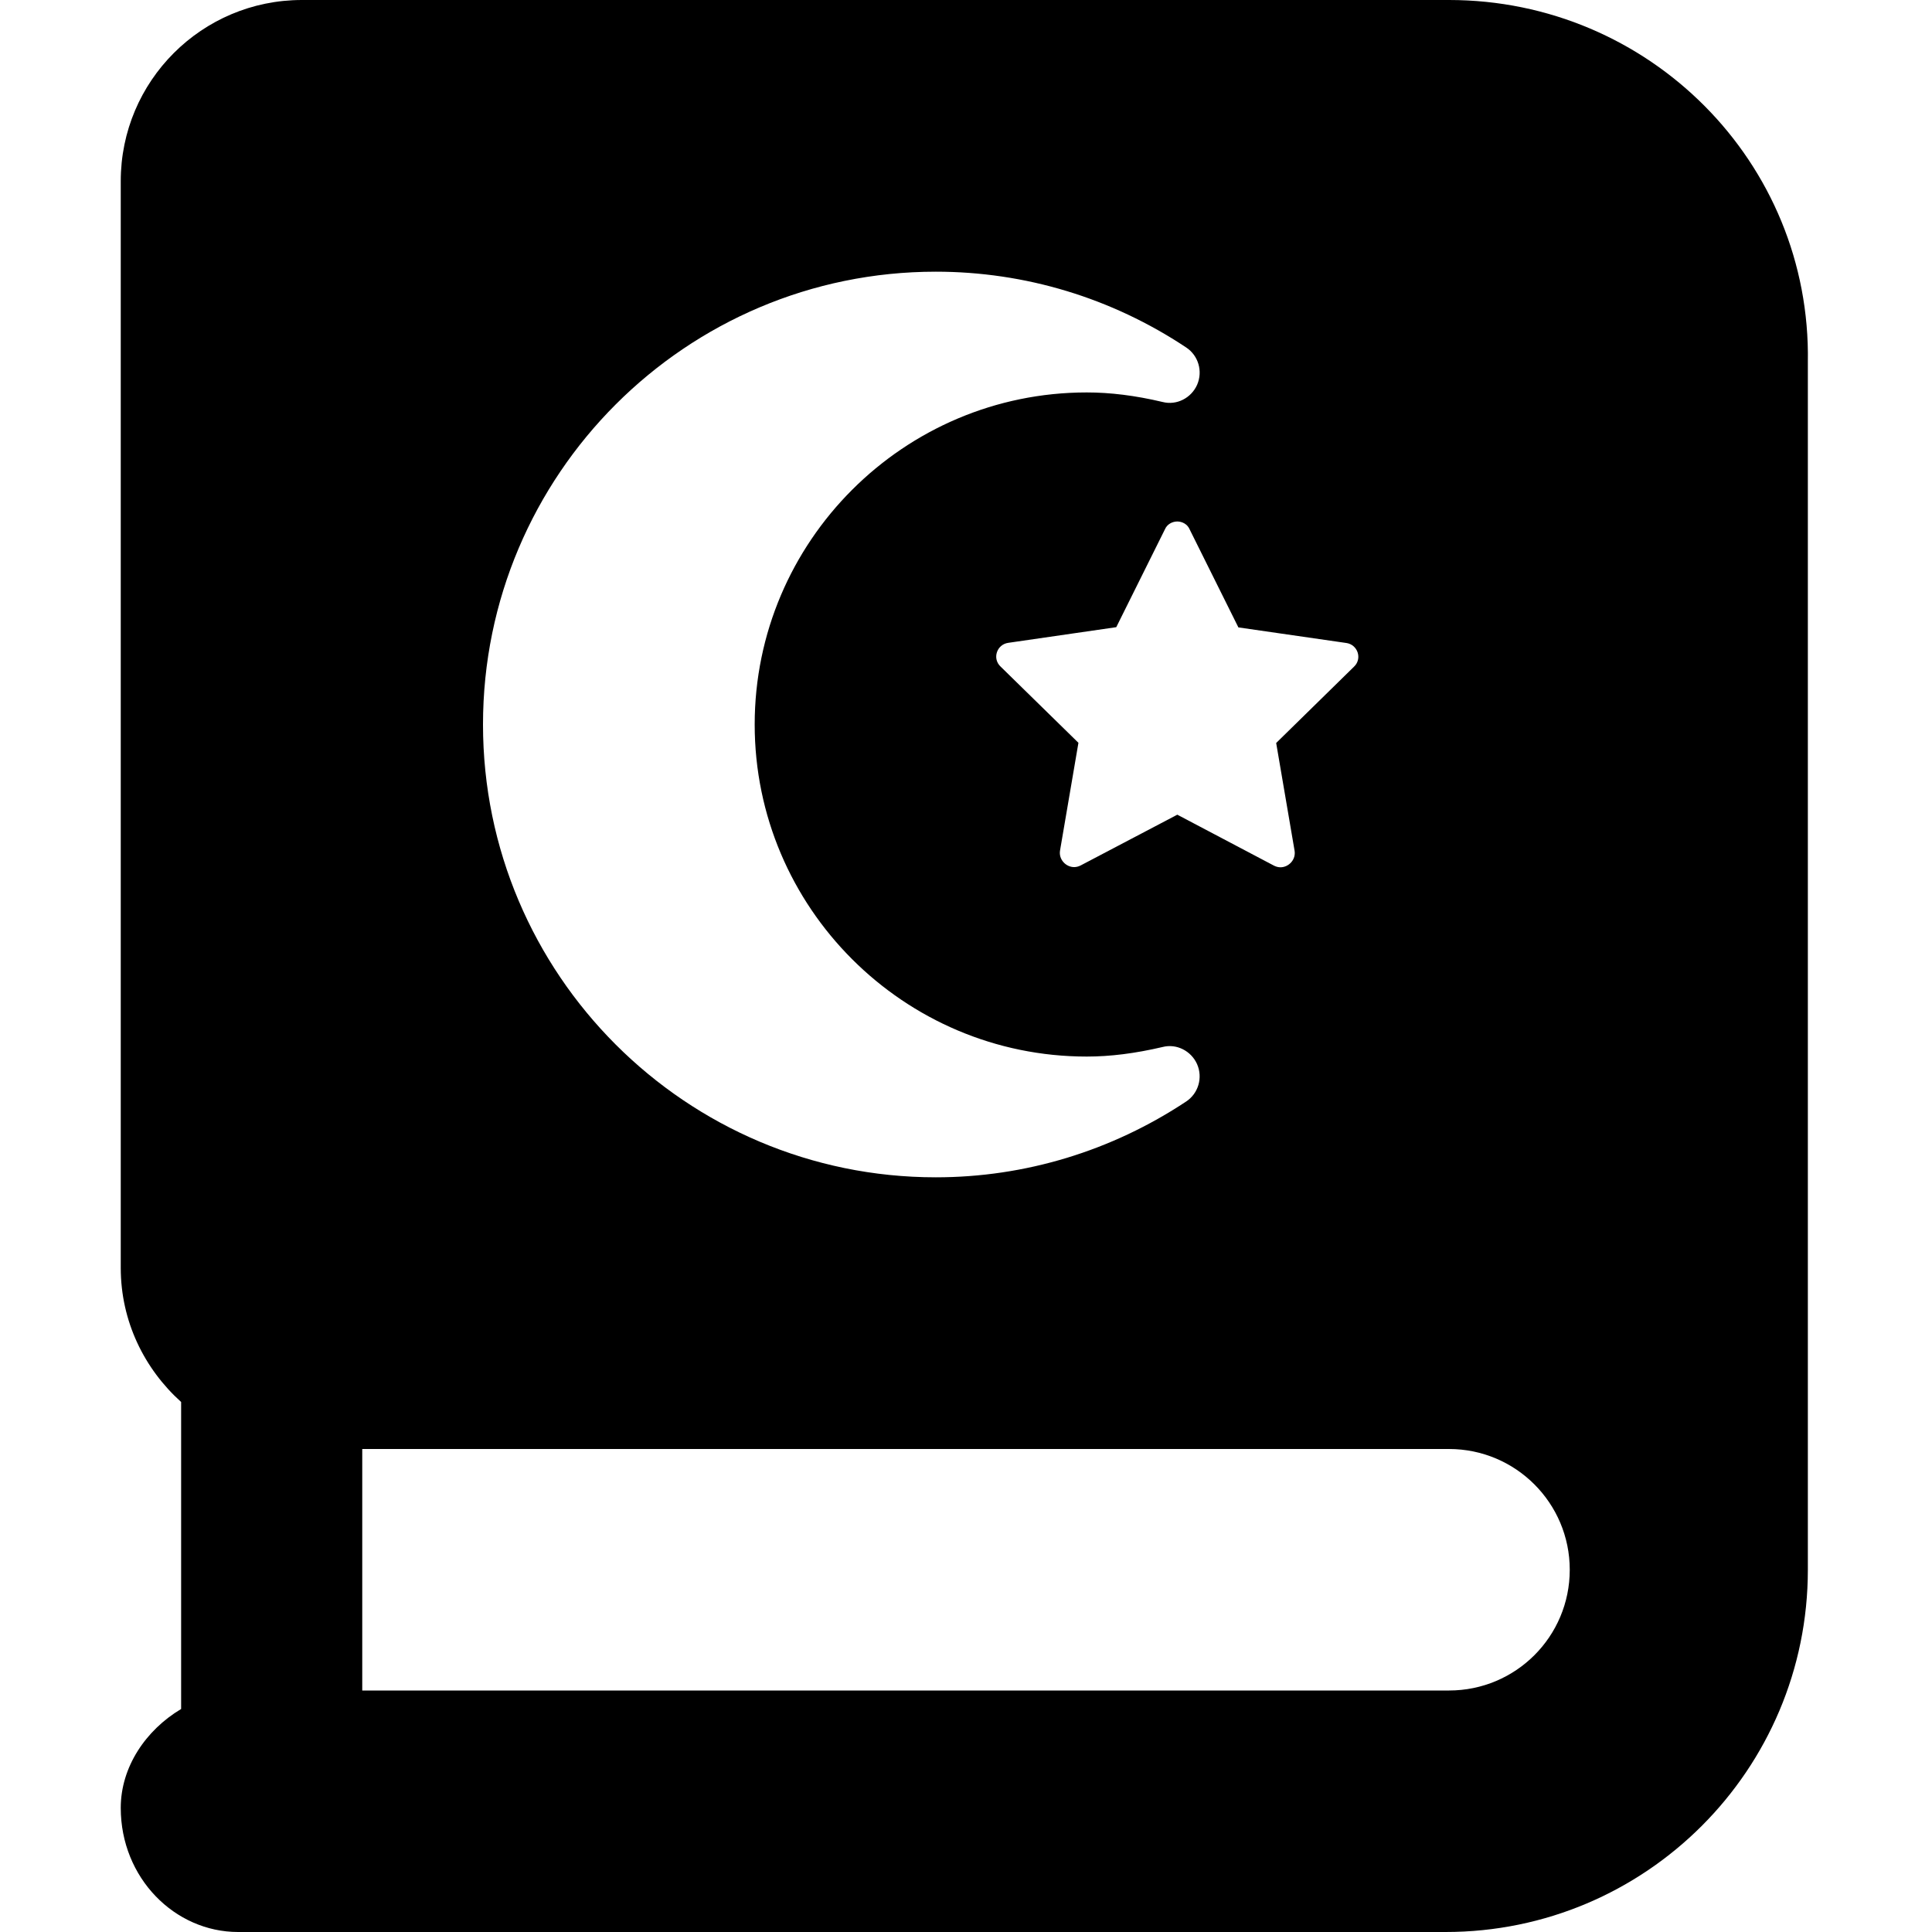 <svg xmlns="http://www.w3.org/2000/svg" viewBox="0 0 448 512" width="20" height="20"><path d="M352 0H48C21.49 0 0 21.49 0 48v288c0 14.16 6.246 26.76 16 35.54v81.36c-9.393 5.6-16 15.4-16 26.2C0 497.7 14.33 512 31.1 512h320c53.02 0 96-42.98 96-96V96C448 42.98 405 0 352 0zm-27.2 170.4c3.006.43 4.295 4.154 2.004 6.301L306.2 196.9l4.869 28.5c.43 2.434-1.576 4.439-3.725 4.439-.572 0-1.145-.144-1.719-.43L280 215.9l-25.63 13.46c-.572.285-1.145.43-1.719.43-2.146 0-4.152-2.006-3.723-4.44l4.869-28.5-20.62-20.19c-2.291-2.145-1.002-5.87 2.006-6.3l28.64-4.152 12.89-25.92C277.3 138.9 278.7 138.2 280 138.2s2.721.717 3.295 2.148l12.89 25.92L324.8 170.4zM216 72c23.66 0 46.61 6.953 66.36 20.09 3.219 2.141 4.438 6.281 2.906 9.844-1.547 3.547-5.453 5.562-9.172 4.594C268.8 104.8 262.2 104 256 104c-48.5 0-88 39.5-88 88s39.5 88 88 88c6.234 0 12.81-.828 20.09-2.531 3.719-.969 7.625 1.047 9.172 4.594 1.531 3.562.313 7.703-2.906 9.844C262.6 305 239.7 312 216 312c-66.2 0-120-53.8-120-120S149.8 72 216 72zm136 376H64v-64h288c17.67 0 32 14.33 32 32 0 17.7-14.3 32-32 32z"/></svg>